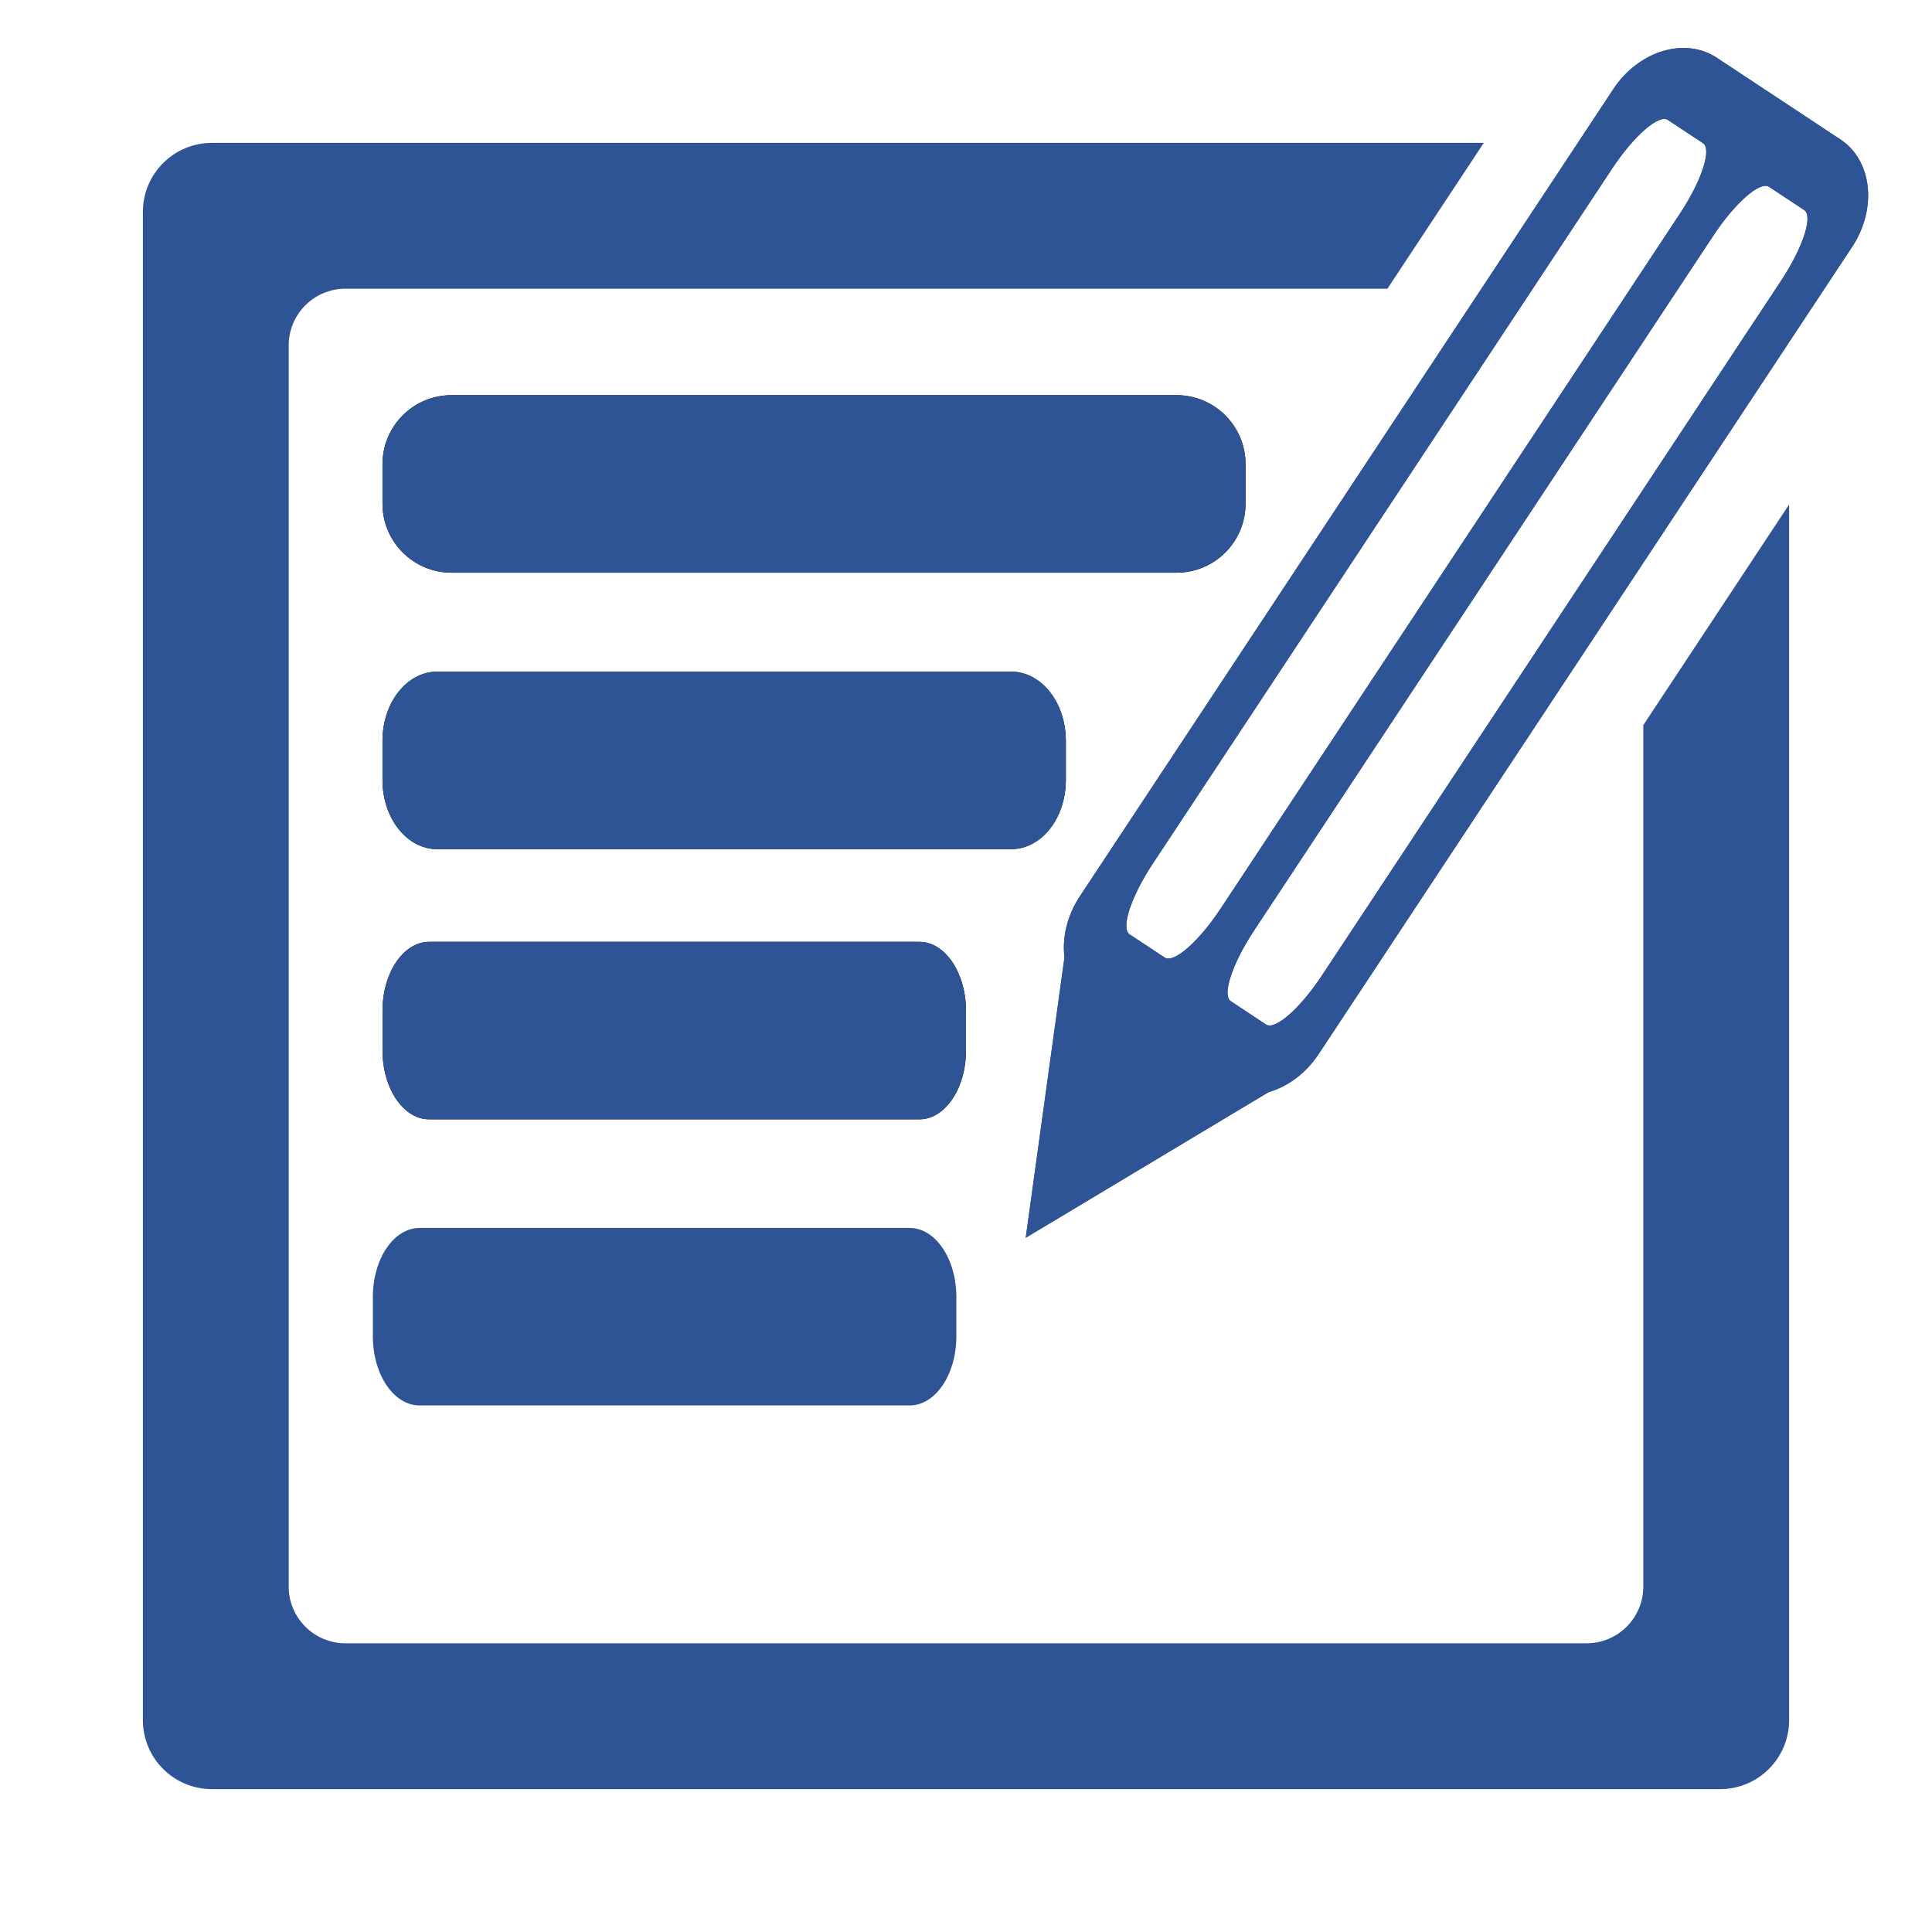 <svg xmlns="http://www.w3.org/2000/svg" xmlns:xlink="http://www.w3.org/1999/xlink" version="1.1" enable-background="new 0 0 140 140" xml:space="preserve" width="140" height="140" style=""><rect id="backgroundrect" width="100%" height="100%" x="0" y="0" fill="none" stroke="none"/><g class="currentLayer" style=""><title>Layer 1</title><path fill="#2f5496" d="M133.363,10.104l-8.96-5.921c-2.303-1.523-5.659-0.506-7.494,2.271L78.248,64.951  c-0.931,1.41-1.286,3.001-1.113,4.427l-1.285,9.286l-1.523,11.031l9.55-5.727l8.038-4.821c1.38-0.399,2.705-1.35,3.637-2.761  l38.661-58.498C136.047,15.112,135.667,11.626,133.363,10.104z M88.449,65.845c-1.581,2.392-3.392,3.978-4.047,3.544l-2.546-1.682  c-0.655-0.434,0.094-2.721,1.674-5.114l33.28-50.357c1.581-2.392,3.393-3.978,4.048-3.545l2.547,1.684  c0.655,0.433-0.095,2.721-1.675,5.112L88.449,65.845z M95.786,70.695c-1.581,2.391-3.393,3.978-4.046,3.544l-2.548-1.684  c-0.656-0.432,0.094-2.721,1.675-5.113l33.281-50.357c1.58-2.391,3.392-3.978,4.047-3.545l2.546,1.684  c0.655,0.432-0.095,2.721-1.674,5.112L95.786,70.695z" id="svg_1" class="" fill-opacity="1"/><path fill="#2f5496" d="M133.363,10.104 l-8.96,-5.921 c-2.303,-1.523 -5.659,-0.506 -7.494,2.271 L78.248,64.951 c-0.931,1.41 -1.286,3.001 -1.113,4.427 l-1.285,9.286 l-1.523,11.031 l9.55,-5.727 l8.038,-4.821 c1.38,-0.399 2.705,-1.35 3.637,-2.761 l38.661,-58.498 C136.047,15.112 135.667,11.626 133.363,10.104 zM88.449,65.845 c-1.581,2.392 -3.392,3.978 -4.047,3.544 l-2.546,-1.682 c-0.655,-0.434 0.094,-2.721 1.674,-5.114 l33.28,-50.357 c1.581,-2.392 3.393,-3.978 4.048,-3.545 l2.547,1.684 c0.655,0.433 -0.095,2.721 -1.675,5.112 L88.449,65.845 zM95.786,70.695 c-1.581,2.391 -3.393,3.978 -4.046,3.544 l-2.548,-1.684 c-0.656,-0.432 0.094,-2.721 1.675,-5.113 l33.281,-50.357 c1.58,-2.391 3.392,-3.978 4.047,-3.545 l2.546,1.684 c0.655,0.432 -0.095,2.721 -1.674,5.112 L95.786,70.695 z" class="" fill-opacity="1" id="svg_8"/><g id="svg_2" class="" opacity="1" fill-opacity="1" fill="#2f5496"><path fill="#2f5496" d="M119.08,52.545v62.421c0,2.273-1.841,4.114-4.114,4.114H25.034c-2.271,0-4.114-1.841-4.114-4.114V25.034   c0-2.271,1.843-4.114,4.114-4.114h75.504l6.983-10.566H15.354c-2.761,0-5,2.239-5,5v109.293c0,2.762,2.239,5,5,5h109.292   c2.762,0,5-2.238,5-5V36.559L119.08,52.545z" id="svg_3" opacity="1"/></g><path fill="#000000" d="M90.257,36.498c0,2.761-2.238,5-5,5h-52.54c-2.761,0-5-2.239-5-5v-2.862c0-2.761,2.239-5,5-5h52.54  c2.762,0,5,2.239,5,5V36.498z" id="svg_4" class=""/><path fill="#2f5496" d="M90.257,36.498 c0,2.761 -2.238,5 -5,5 h-52.54 c-2.761,0 -5,-2.239 -5,-5 v-2.862 c0,-2.761 2.239,-5 5,-5 h52.54 c2.762,0 5,2.239 5,5 V36.498 z" class="selected" id="svg_9" fill-opacity="1"/><path fill="#000000" d="M77.234,56.533c0,2.761-1.772,5-3.959,5H31.676c-2.187,0-3.959-2.239-3.959-5v-2.862  c0-2.761,1.772-5,3.959-5h41.599c2.187,0,3.959,2.239,3.959,5V56.533z" id="svg_5" class=""/><path fill="#2f5496" d="M77.234,56.533 c0,2.761 -1.772,5 -3.959,5 H31.676 c-2.187,0 -3.959,-2.239 -3.959,-5 v-2.862 c0,-2.761 1.772,-5 3.959,-5 h41.599 c2.187,0 3.959,2.239 3.959,5 V56.533 z" class="selected" id="svg_10" fill-opacity="1"/><path fill="#000000" d="M70,76.111c0,2.762-1.513,5-3.38,5H31.098c-1.867,0-3.38-2.238-3.38-5V73.25c0-2.761,1.514-5,3.38-5h35.521  c1.867,0,3.38,2.239,3.38,5V76.111z" id="svg_6" class=""/><path fill="#2f5496" d="M70,76.111 c0,2.762 -1.513,5 -3.38,5 H31.098 c-1.867,0 -3.38,-2.238 -3.38,-5 V73.25 c0,-2.761 1.514,-5 3.38,-5 h35.521 c1.867,0 3.38,2.239 3.38,5 V76.111 z" class="selected" id="svg_11" fill-opacity="1"/><path fill="#2f5496" d="M69.301,96.843 c0,2.762 -1.514,5 -3.381,5 H30.399 c-1.867,0 -3.38,-2.238 -3.38,-5 v-2.861 c0,-2.761 1.514,-5 3.38,-5 h35.521 c1.867,0 3.381,2.239 3.381,5 V96.843 z" id="svg_7" class="selected" fill-opacity="1"/></g></svg>